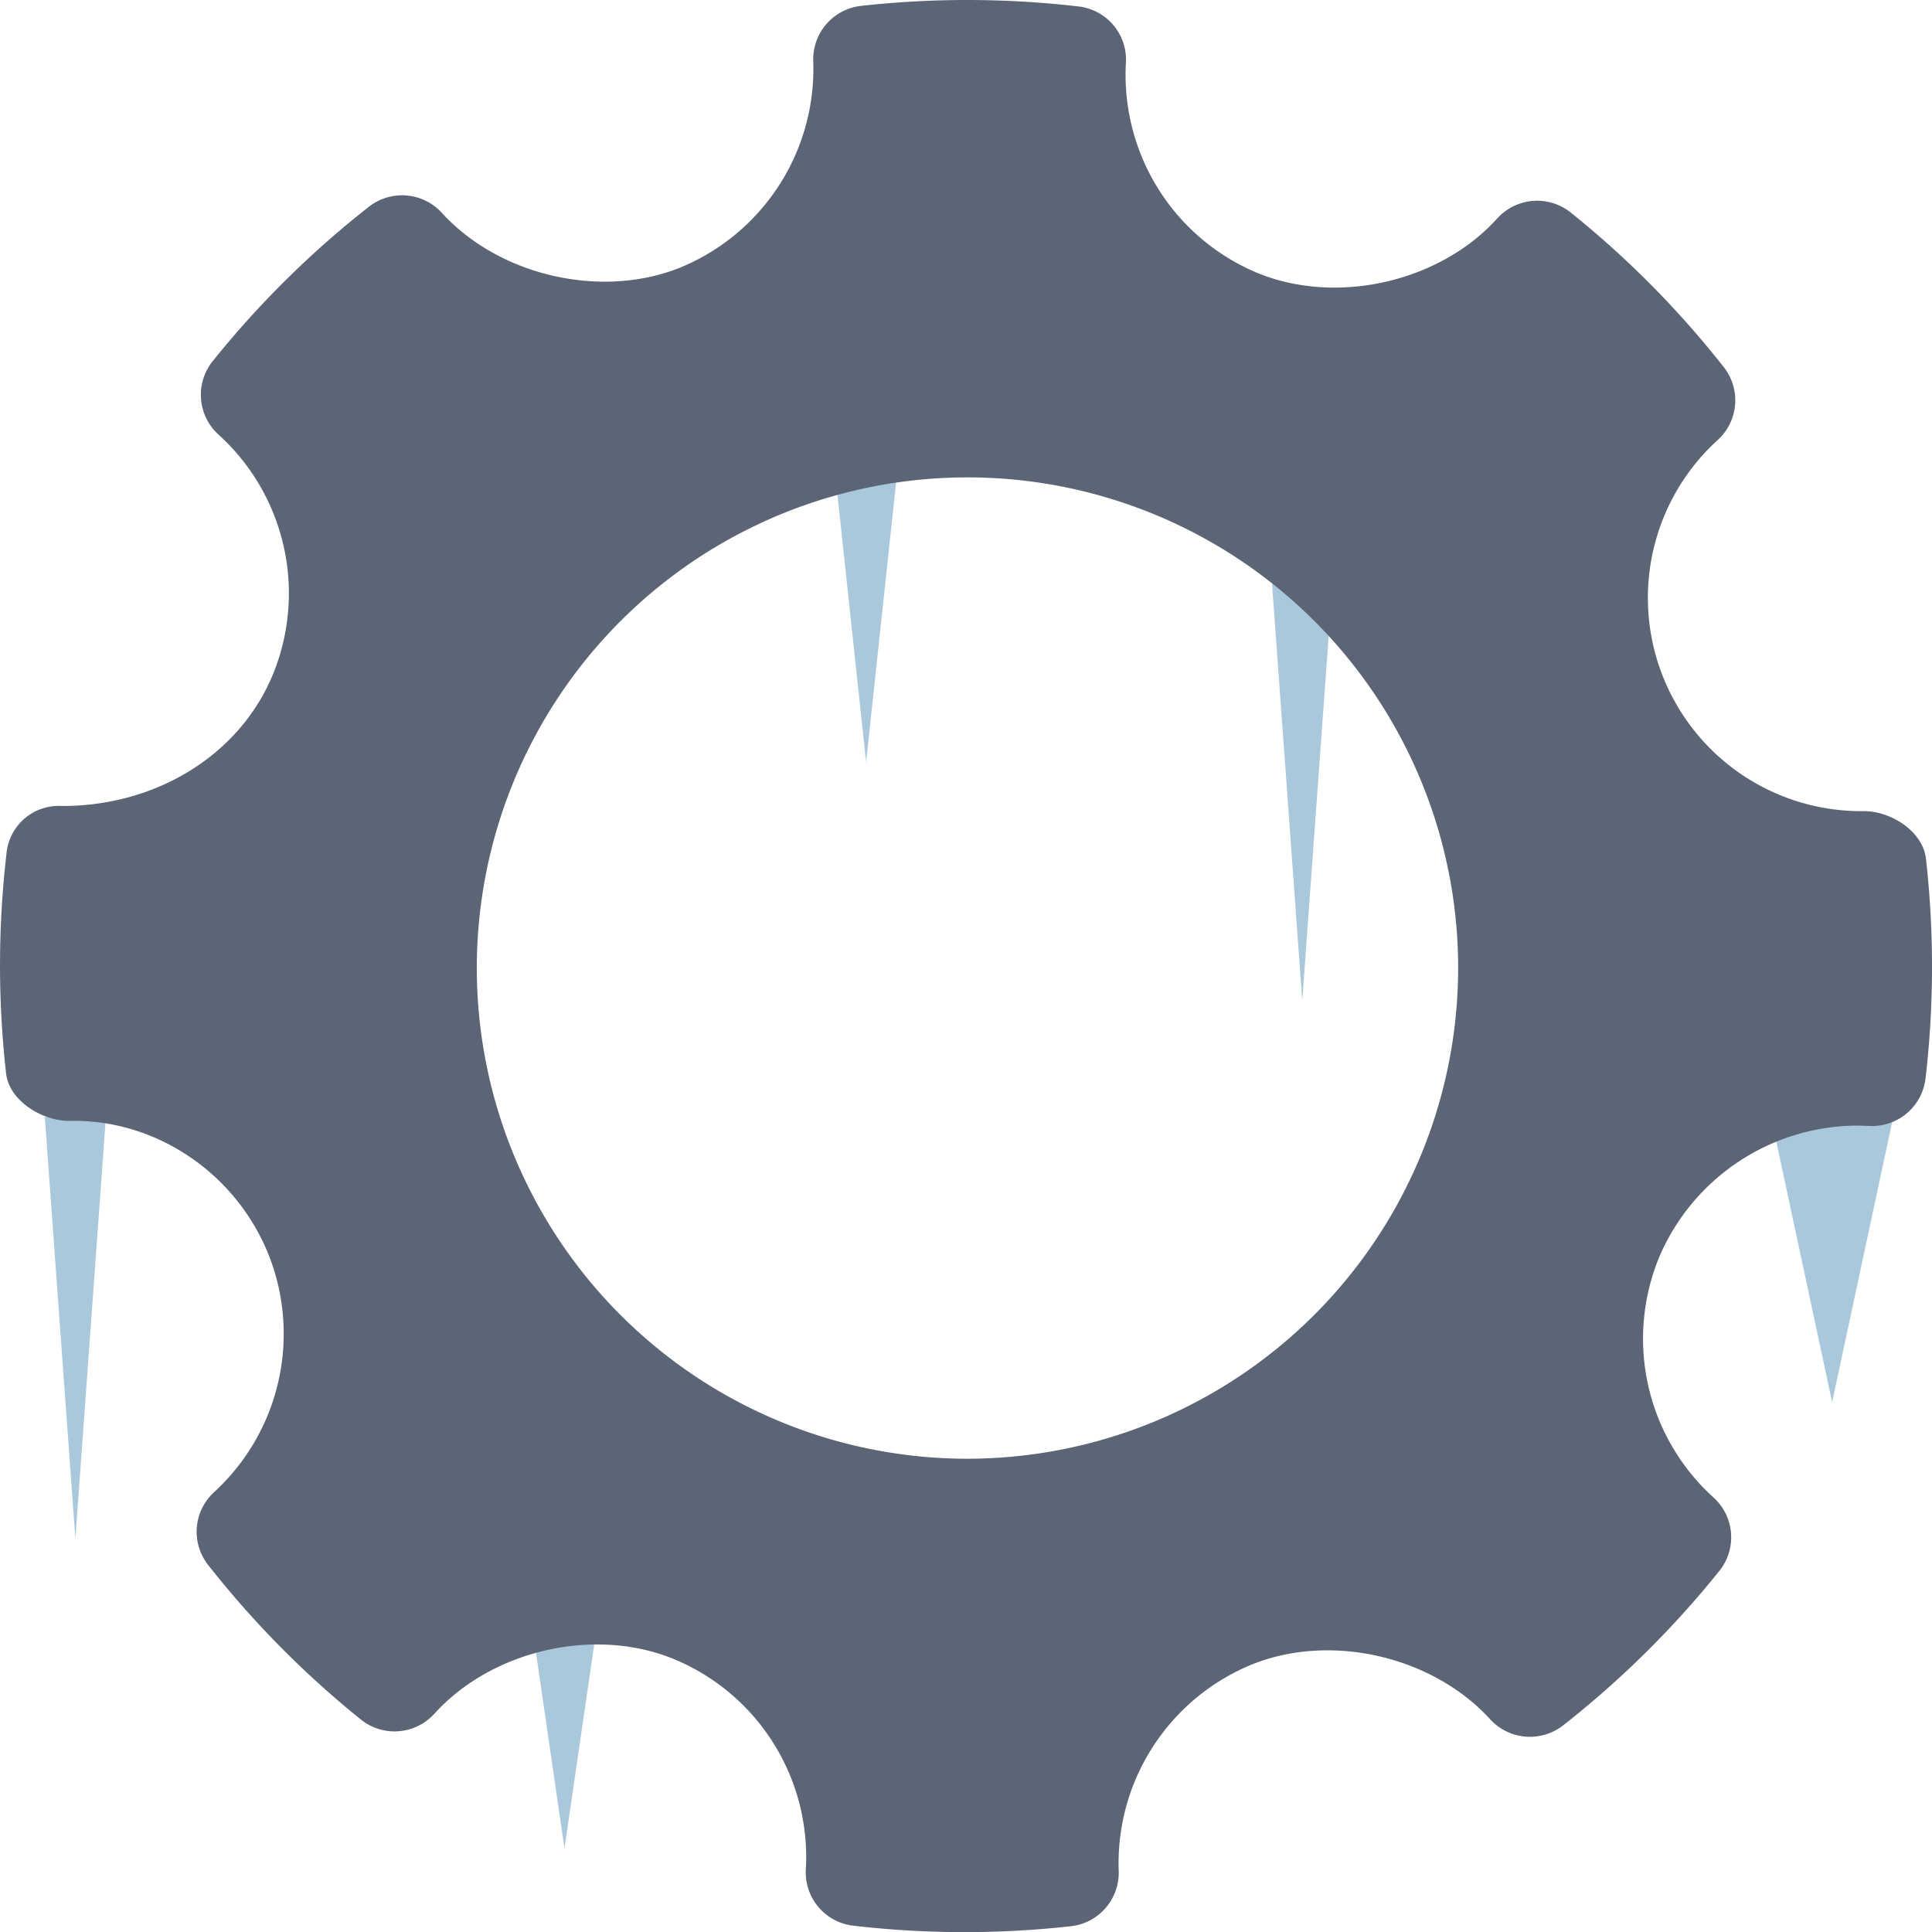 <svg xmlns="http://www.w3.org/2000/svg" viewBox="0 0 473.99 474"><defs><style>.cls-1{fill:#ebeef0;}.cls-2{fill:#aac8dc;}.cls-3{fill:#5c6576;}</style></defs><title>gear</title><g id="Слой_2" data-name="Слой 2"><g id="gear"><line class="cls-1" x1="212.49" y1="117" x2="212.49" y2="187"/><polygon class="cls-2" points="219.99 117 212.49 187 204.99 117 219.99 117"/><line class="cls-1" x1="449.49" y1="274" x2="449.49" y2="344"/><polygon class="cls-2" points="464.49 274 449.49 344 434.49 274 464.49 274"/><line class="cls-1" x1="18.49" y1="274" x2="18.49" y2="377.5"/><polygon class="cls-2" points="25.99 274 18.49 377.5 10.99 274 25.99 274"/><line class="cls-1" x1="138.49" y1="402" x2="138.49" y2="453.5"/><polygon class="cls-2" points="145.99 402 138.49 453.5 130.99 402 145.99 402"/><line class="cls-1" x1="319.49" y1="142" x2="319.49" y2="245.5"/><polygon class="cls-2" points="326.99 142 319.49 245.5 311.99 142 326.99 142"/><path class="cls-3" d="M472.51,210.68C471.76,204,464,199,457.27,199a52.33,52.33,0,0,1-35.82-91.08,13.16,13.16,0,0,0,1.44-17.87,234.52,234.52,0,0,0-37.55-37.92,13.19,13.19,0,0,0-18,1.45c-14.13,15.65-39.5,21.46-59.11,13.28a52.64,52.64,0,0,1-32-51.46A13.15,13.15,0,0,0,264.58,1.58a236.61,236.61,0,0,0-53.32-.14A13.19,13.19,0,0,0,199.52,15a52.73,52.73,0,0,1-32.45,50.57c-19.37,7.91-44.57,2.15-58.67-13.36a13.22,13.22,0,0,0-17.88-1.5A235.41,235.41,0,0,0,52.18,88.61a13.18,13.18,0,0,0,1.41,18,52.52,52.52,0,0,1,13.25,59.13c-8.18,19.48-28.41,32-51.57,32A12.88,12.88,0,0,0,1.59,209.43a237.42,237.42,0,0,0-.1,53.9C2.23,270,10.23,275,17,275c20.64-.53,40.45,12.25,48.76,32.48a52.7,52.7,0,0,1-13.25,58.61,13.17,13.17,0,0,0-1.44,17.86,235.37,235.37,0,0,0,37.49,37.93,13.18,13.18,0,0,0,18-1.43c14.18-15.68,39.55-21.49,59.08-13.29a52.56,52.56,0,0,1,32.06,51.44,13.16,13.16,0,0,0,11.63,13.84,235.88,235.88,0,0,0,53.32.14A13.19,13.19,0,0,0,274.46,459a52.68,52.68,0,0,1,32.43-50.54c19.5-8,44.59-2.14,58.7,13.35a13.24,13.24,0,0,0,17.89,1.5,236,236,0,0,0,38.34-37.91,13.16,13.16,0,0,0-1.42-18,52.52,52.52,0,0,1-13.28-59.12,53.06,53.06,0,0,1,48.48-32.13l2.93.08a13.19,13.19,0,0,0,13.87-11.62A237.21,237.21,0,0,0,472.51,210.68ZM237.37,357.88A120.38,120.38,0,1,1,357.74,237.5,120.51,120.51,0,0,1,237.37,357.88Z"/></g></g></svg>